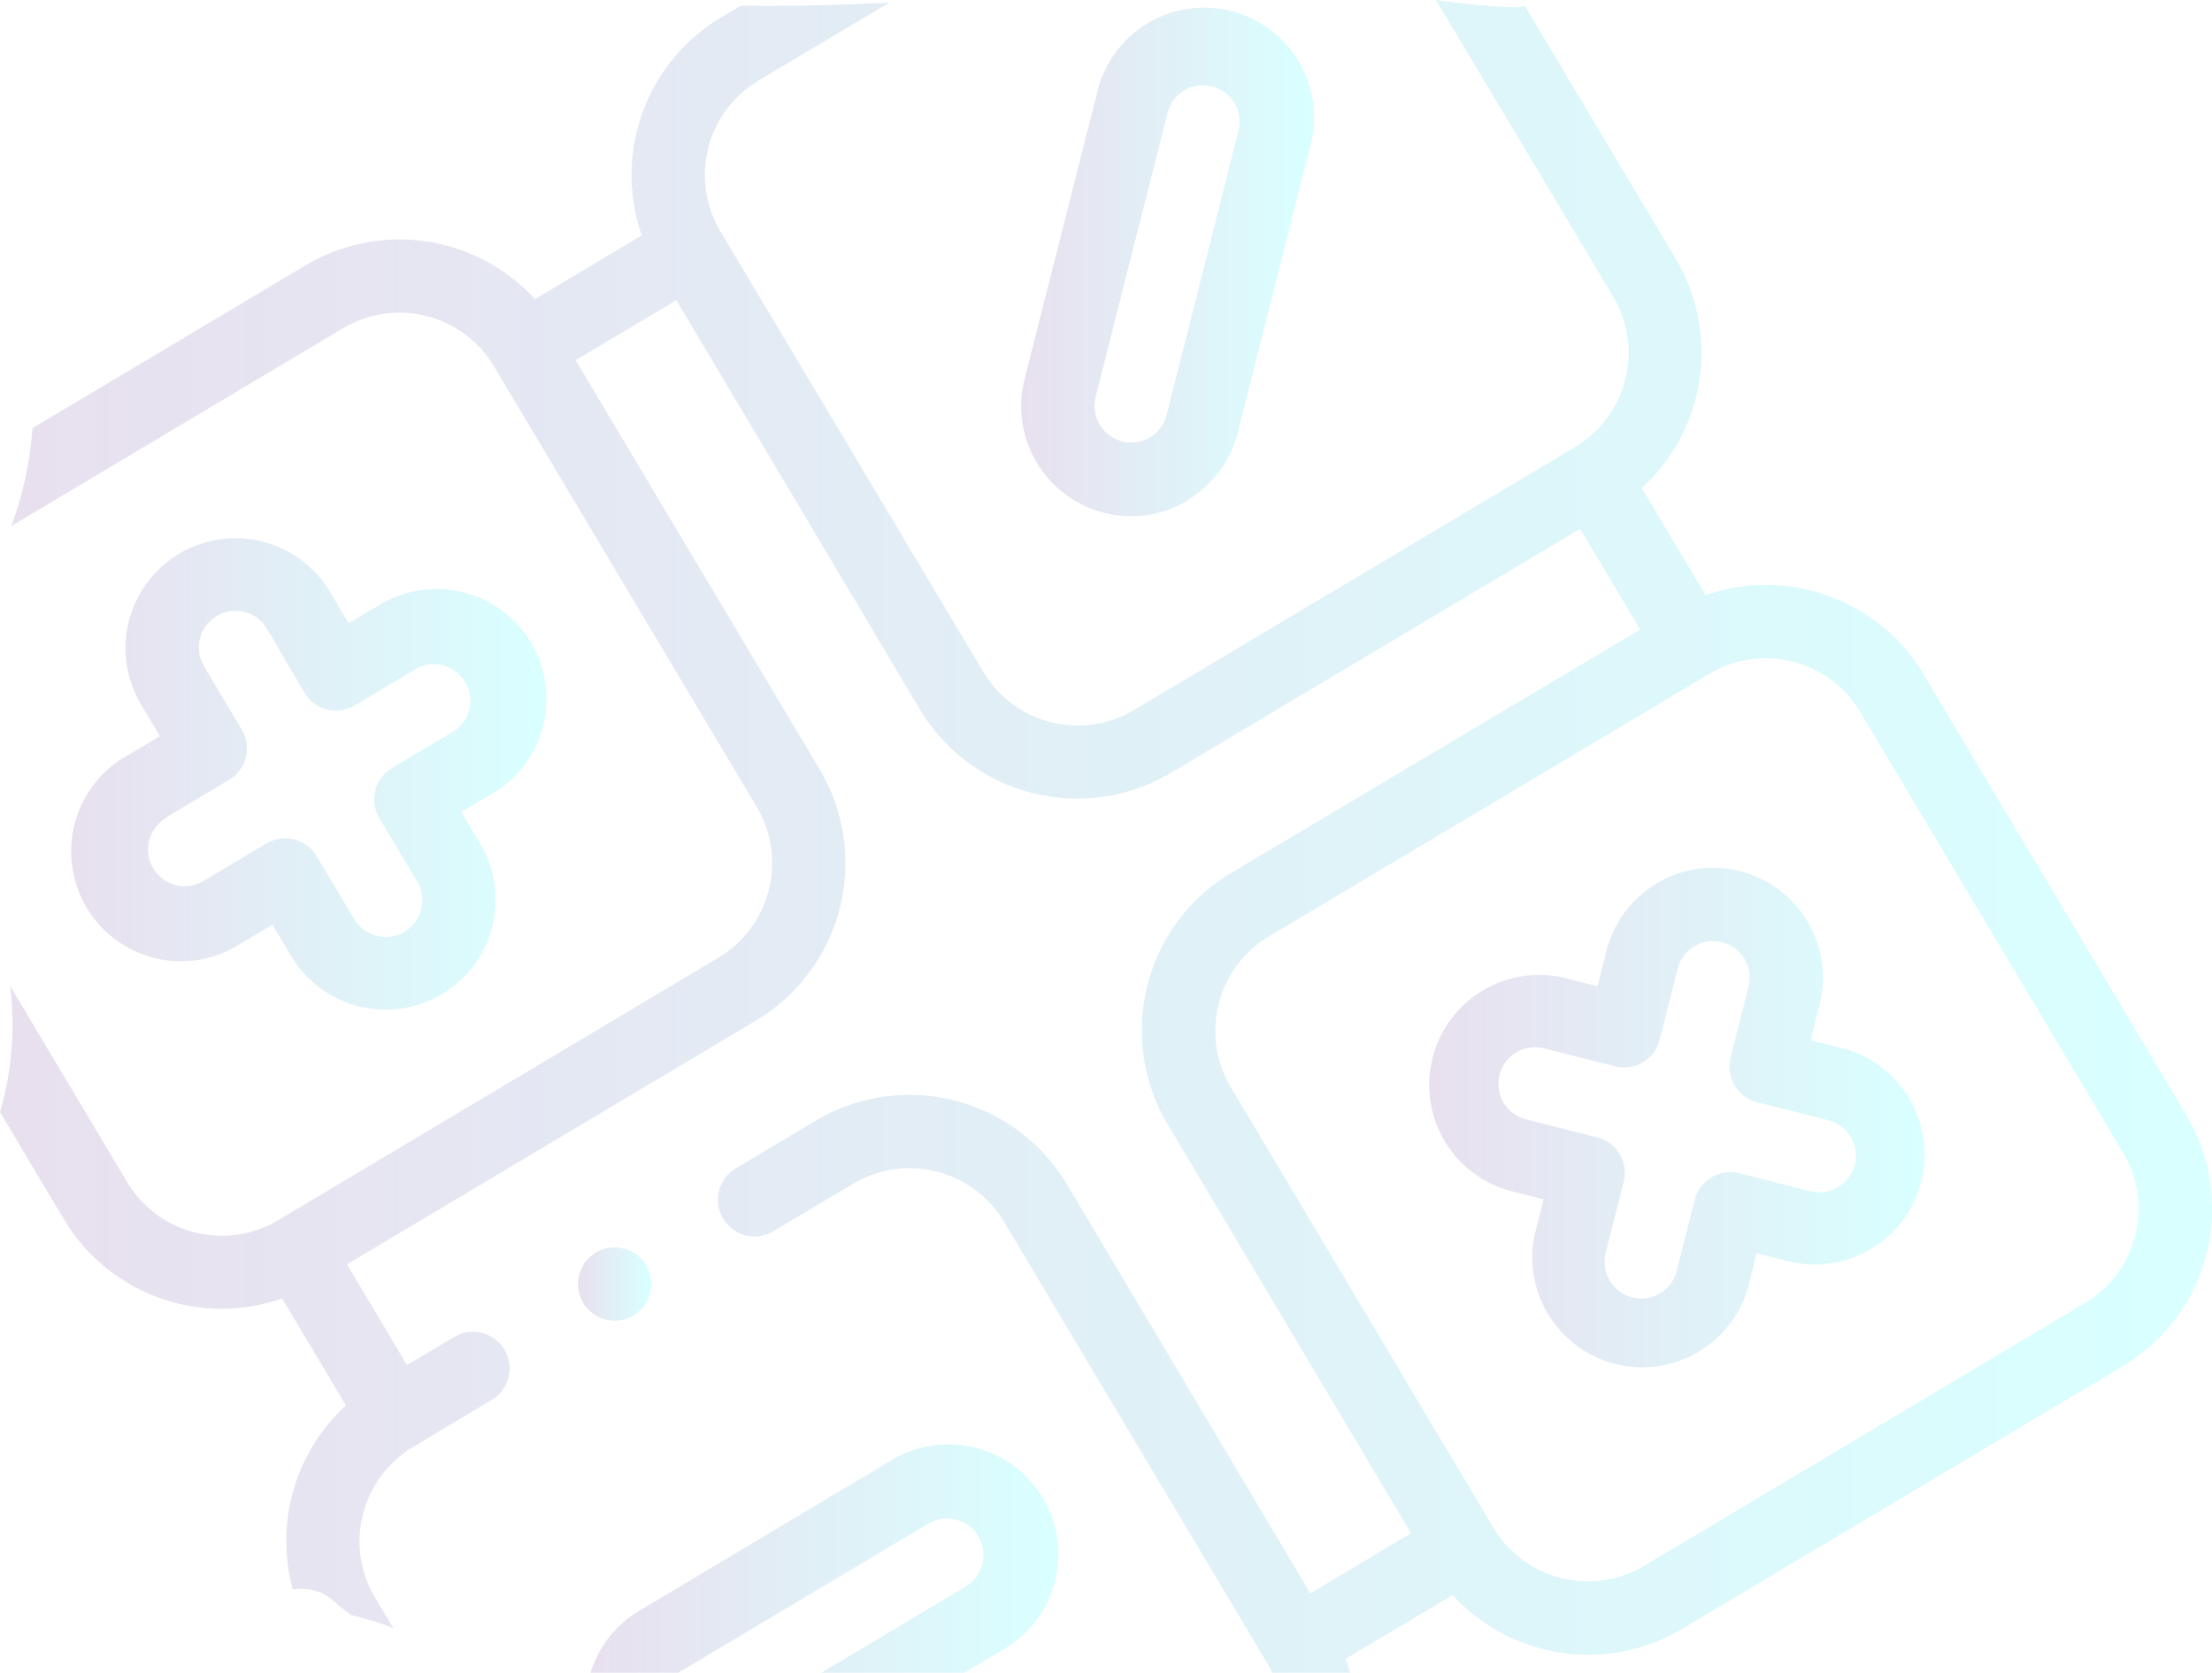 <svg xmlns="http://www.w3.org/2000/svg" xmlns:xlink="http://www.w3.org/1999/xlink" viewBox="0 0 218.04 164.91"><defs><style>.cls-1{opacity:0.15;}.cls-2{fill:url(#Degradado_sin_nombre_20);}.cls-3{fill:url(#Degradado_sin_nombre_20-2);}.cls-4{fill:url(#Degradado_sin_nombre_20-3);}.cls-5{fill:url(#Degradado_sin_nombre_20-4);}.cls-6{fill:url(#Degradado_sin_nombre_20-5);}.cls-7{fill:url(#Degradado_sin_nombre_20-6);}</style><linearGradient id="Degradado_sin_nombre_20" y1="82.46" x2="218.04" y2="82.46" gradientUnits="userSpaceOnUse"><stop offset="0" stop-color="#662d91"/><stop offset="0.98" stop-color="aqua"/></linearGradient><linearGradient id="Degradado_sin_nombre_20-2" x1="7.37" y1="76.32" x2="53.86" y2="76.32" xlink:href="#Degradado_sin_nombre_20"/><linearGradient id="Degradado_sin_nombre_20-3" x1="58.19" y1="153.69" x2="104.18" y2="153.69" xlink:href="#Degradado_sin_nombre_20"/><linearGradient id="Degradado_sin_nombre_20-4" x1="140.47" y1="110.39" x2="190.16" y2="110.39" xlink:href="#Degradado_sin_nombre_20"/><linearGradient id="Degradado_sin_nombre_20-5" x1="100.62" y1="26.01" x2="129.38" y2="26.01" xlink:href="#Degradado_sin_nombre_20"/><linearGradient id="Degradado_sin_nombre_20-6" x1="56.97" y1="126.58" x2="64.2" y2="126.58" xlink:href="#Degradado_sin_nombre_20"/></defs><g id="Capa_2" data-name="Capa 2"><g id="Capa_1-2" data-name="Capa 1"><g class="cls-1"><path class="cls-2" d="M215.5,109.91,189.6,66.47a18.11,18.11,0,0,0-21.48-7.8l-6.29-10.55a18.1,18.1,0,0,0,3.35-22.6L150.3.58a4.34,4.34,0,0,1-1.16.14A68.86,68.86,0,0,1,141.55,0L159,29.22a10.85,10.85,0,0,1-3.75,14.86L111.78,70a10.84,10.84,0,0,1-14.85-3.76L71,22.79A10.85,10.85,0,0,1,74.78,7.93L87.64.27c-4.86.21-9.72.37-14.58.28l-2,1.18a18.09,18.09,0,0,0-7.8,21.47L52.73,29.49a18.09,18.09,0,0,0-22.6-3.34L3.2,42.21a35.1,35.1,0,0,1-2.09,9.65L33.83,32.35a10.85,10.85,0,0,1,14.86,3.76l25.9,43.43A10.86,10.86,0,0,1,70.83,94.4L27.4,120.3a10.86,10.86,0,0,1-14.86-3.76L1,97.2a31.33,31.33,0,0,1-.92,12.19l-.09.22,6.34,10.63A18.08,18.08,0,0,0,27.81,128l6.29,10.55a18.12,18.12,0,0,0-5.24,18.14,4.83,4.83,0,0,1,4.24,1.33,2.87,2.87,0,0,1,.3.29l.11.08,1.14.84a28.64,28.64,0,0,1,4.13,1.27l-1.82-3a10.86,10.86,0,0,1,3.76-14.86L48.47,138a3.61,3.61,0,1,0-3.7-6.2l-4.65,2.77-5.92-9.93L74.53,100.6a18.08,18.08,0,0,0,6.26-24.76L56.74,35.51l9.93-5.92,24,40.33a18.08,18.08,0,0,0,24.76,6.26l40.33-24.05,5.92,9.93-40.33,24a18.08,18.08,0,0,0-6.26,24.76l24,40.33-9.93,5.92-24-40.33a18.08,18.08,0,0,0-24.76-6.26l-7.75,4.63a3.61,3.61,0,1,0,3.69,6.2l7.76-4.62A10.85,10.85,0,0,1,99,120.49l25.9,43.44c.19.32.36.65.52,1h7.64c-.12-.47-.26-.93-.42-1.4l10.55-6.29a18.1,18.1,0,0,0,22.6,3.35l43.43-25.9A18.08,18.08,0,0,0,215.5,109.91Zm-10,18.55-43.43,25.9a10.85,10.85,0,0,1-14.86-3.75l-25.89-43.44a10.84,10.84,0,0,1,3.75-14.85l43.44-25.9a10.84,10.84,0,0,1,14.85,3.75l25.9,43.44A10.83,10.83,0,0,1,205.53,128.46Z"/><path class="cls-3" d="M23.76,93l3.1-1.85,1.85,3.1a10.83,10.83,0,1,0,18.61-11.1l-1.85-3.1,3.11-1.85a10.83,10.83,0,0,0-11.1-18.61l-3.11,1.85-1.85-3.1A10.83,10.83,0,1,0,13.91,69.46l1.85,3.11-3.1,1.85A10.83,10.83,0,1,0,23.76,93Zm-7.4-12.41,6.2-3.7a3.6,3.6,0,0,0,1.25-5l-3.7-6.21a3.61,3.61,0,0,1,6.21-3.7L30,68.27A3.61,3.61,0,0,0,35,69.52l6.21-3.7A3.61,3.61,0,0,1,44.88,72l-6.21,3.7a3.61,3.61,0,0,0-1.25,5l3.7,6.2a3.61,3.61,0,1,1-6.21,3.7l-3.7-6.2a3.6,3.6,0,0,0-4.95-1.25l-6.2,3.7a3.61,3.61,0,1,1-3.7-6.21Z"/><path class="cls-4" d="M66.84,164.91l24.65-14.7a3.61,3.61,0,1,1,3.7,6.2l-14.25,8.5H95.05l3.84-2.29A10.84,10.84,0,1,0,87.79,144L63,158.8a10.76,10.76,0,0,0-4.79,6.11Z"/><path class="cls-5" d="M171.52,85.88a10.83,10.83,0,0,0-13.16,7.85l-.89,3.5-3.5-.89a10.84,10.84,0,0,0-5.32,21l3.51.89-.89,3.5a10.84,10.84,0,0,0,21,5.31l.89-3.5,3.5.89a10.84,10.84,0,0,0,5.31-21l-3.5-.89.89-3.5A10.85,10.85,0,0,0,171.52,85.88Zm1.69,22.78,7,1.77a3.61,3.61,0,1,1-1.77,7l-7-1.77a3.65,3.65,0,0,0-2.74.4,3.6,3.6,0,0,0-1.65,2.22l-1.77,7a3.61,3.61,0,0,1-4.39,2.62,3.63,3.63,0,0,1-2.62-4.39l1.78-7a3.62,3.62,0,0,0-2.62-4.39l-7-1.77a3.61,3.61,0,1,1,1.77-7l7,1.77a3.61,3.61,0,0,0,4.39-2.62l1.77-7a3.61,3.61,0,1,1,7,1.77l-1.77,7a3.61,3.61,0,0,0,2.62,4.39Z"/><path class="cls-6" d="M117,49.32A10.82,10.82,0,0,0,122,42.67l7.09-28a10.84,10.84,0,1,0-21-5.32l-7.09,28a10.84,10.84,0,0,0,16.06,12ZM108,39.13l7.08-28a3.61,3.61,0,0,1,7,1.77L115,40.9a3.61,3.61,0,0,1-7-1.77Z"/><path class="cls-7" d="M62.44,129.68a3.61,3.61,0,1,0-3.7-6.2h0a3.61,3.61,0,1,0,3.71,6.2Z"/></g></g></g></svg>